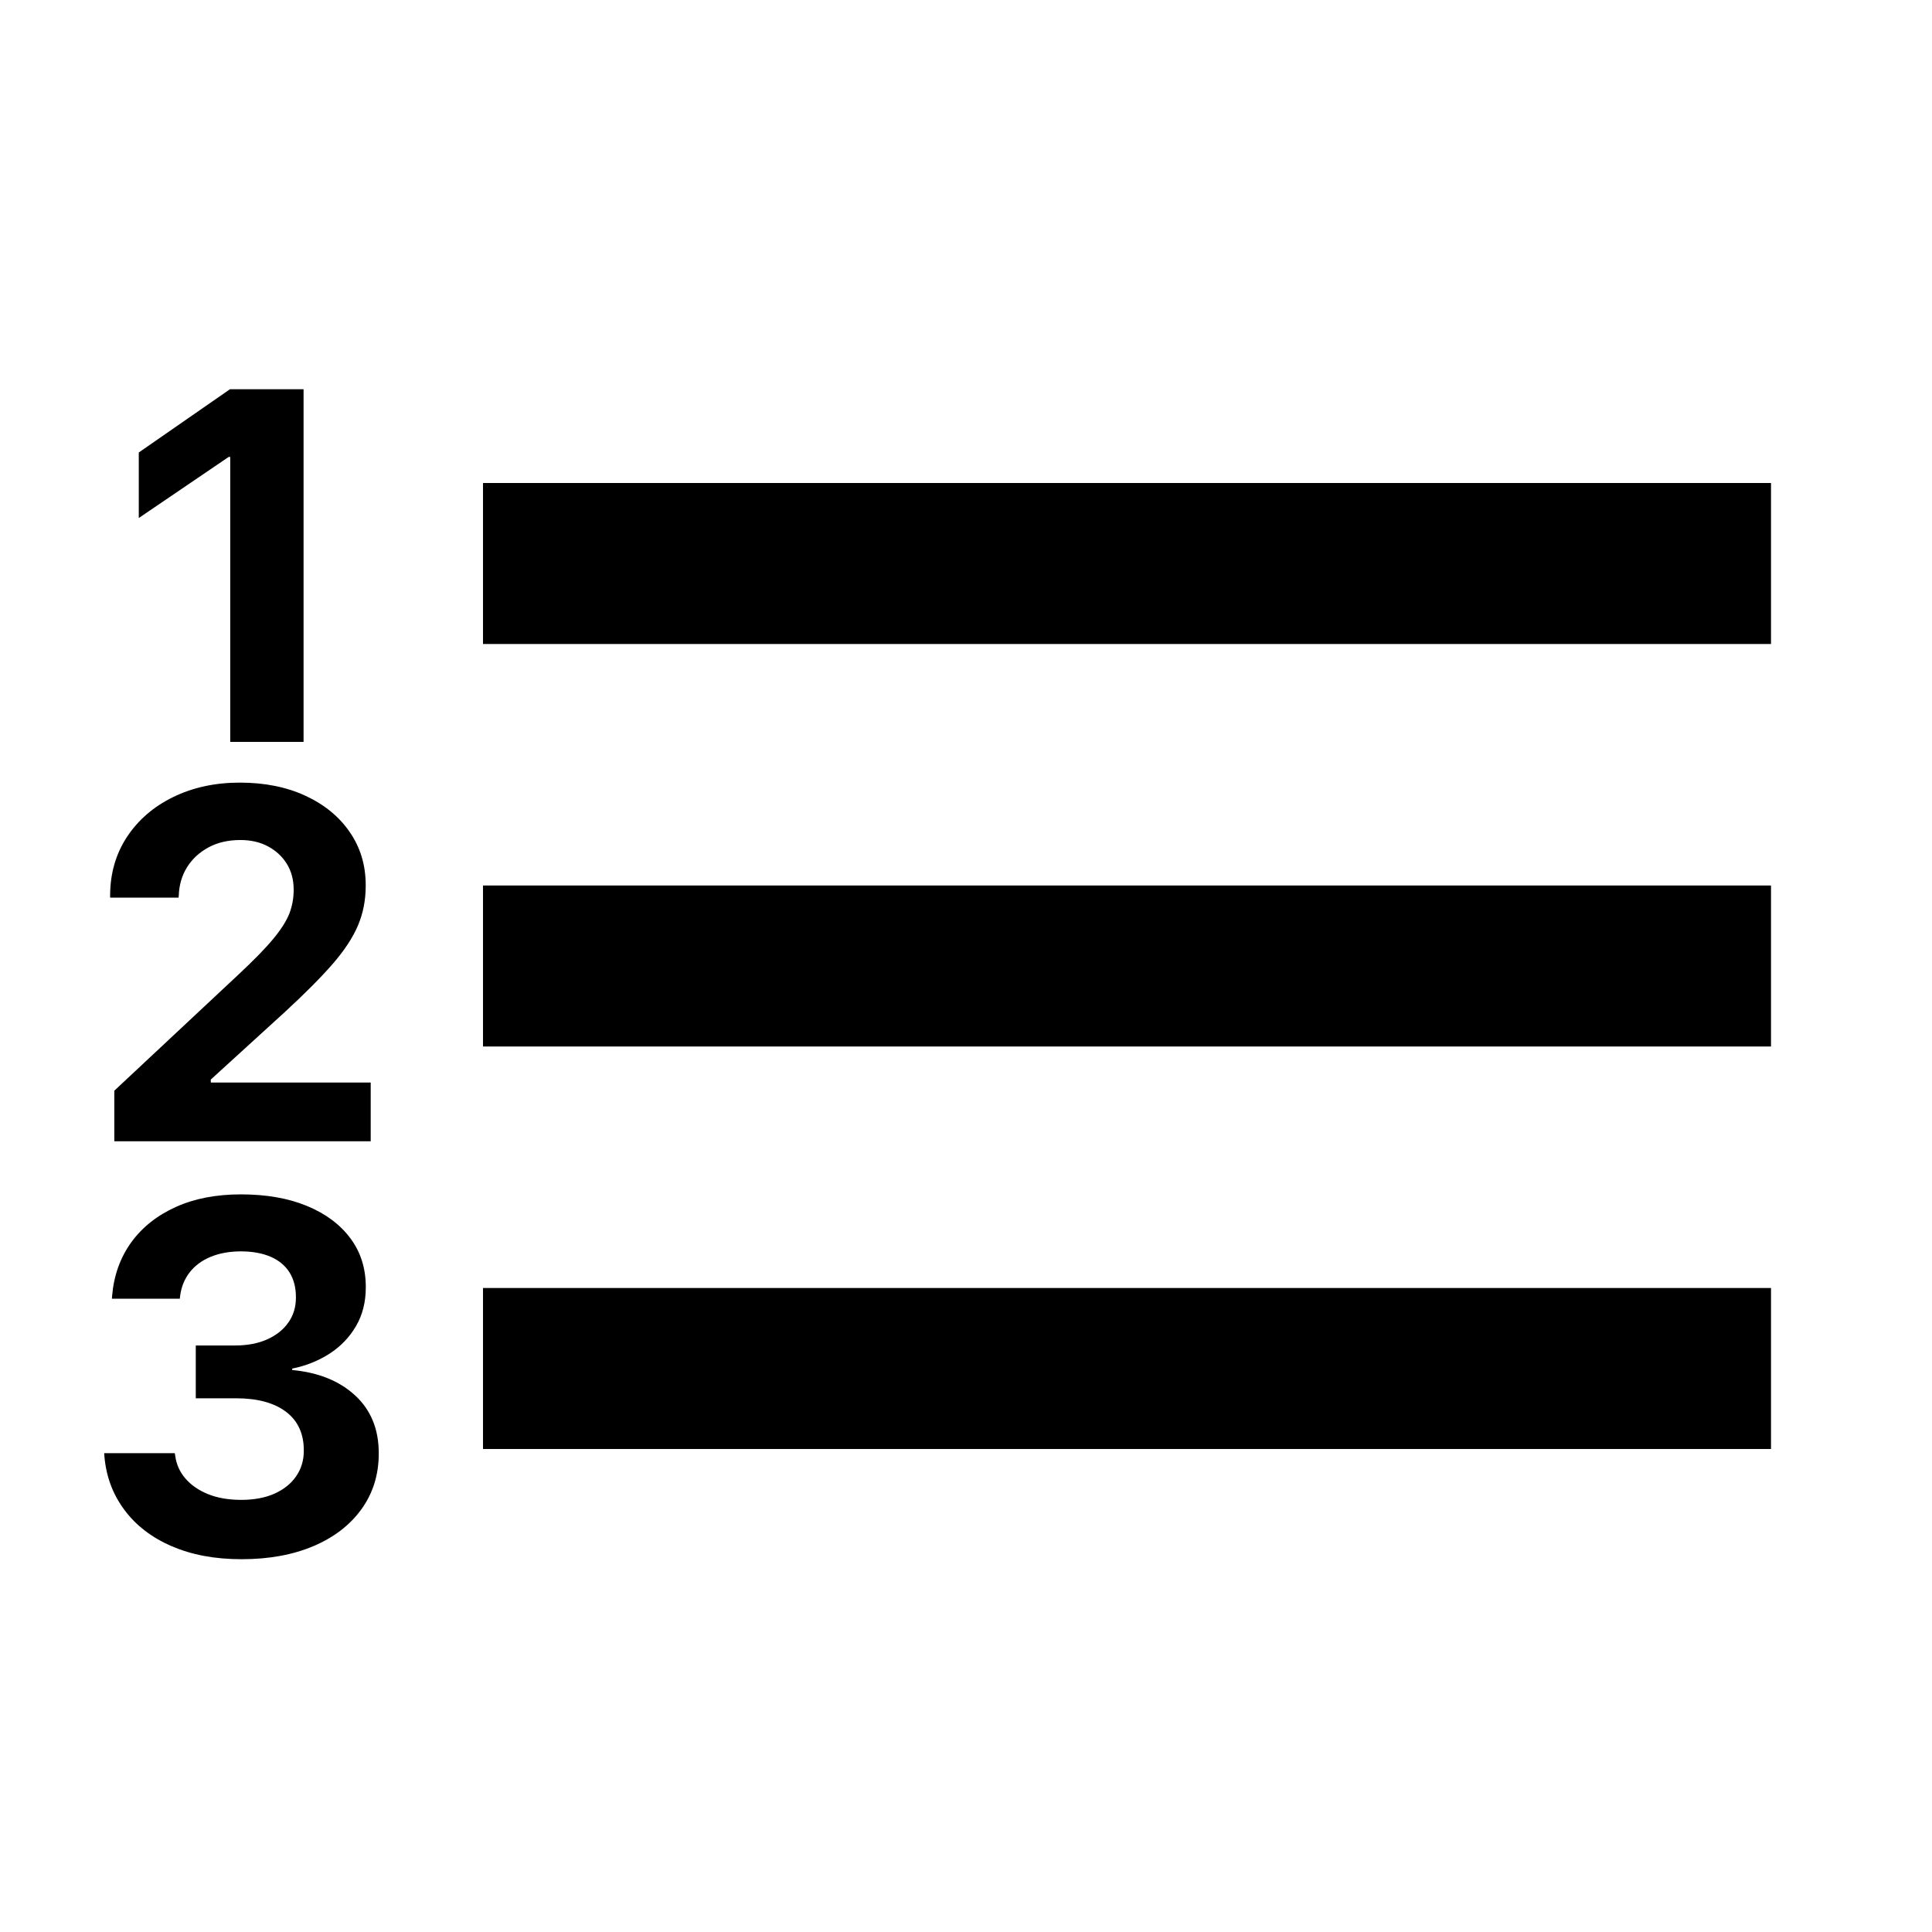 <svg width="24" height="24" viewBox="0 0 24 24" fill="none" xmlns="http://www.w3.org/2000/svg">
<path d="M22 6H6V8H22V6Z" fill="black"/>
<path d="M22 11H6V13H22V11Z" fill="black"/>
<path d="M22 16H6V18H22V16Z" fill="black"/>
<path d="M2.859 5.676H2.86V9.216H3.771V4.835H2.857L1.724 5.621V6.435L2.841 5.676H2.859Z" fill="black"/>
<path d="M2.221 11.124C2.225 10.992 2.26 10.875 2.324 10.772C2.389 10.669 2.478 10.587 2.591 10.526C2.704 10.465 2.836 10.435 2.986 10.435C3.116 10.435 3.23 10.461 3.329 10.514C3.428 10.567 3.506 10.639 3.563 10.731C3.62 10.823 3.648 10.93 3.648 11.051V11.057C3.648 11.158 3.63 11.255 3.595 11.347C3.559 11.439 3.493 11.544 3.396 11.661C3.299 11.779 3.156 11.925 2.968 12.101L1.42 13.549V14.177H4.605V13.448H2.619V13.45L2.618 13.411L3.535 12.575C3.788 12.342 3.987 12.142 4.133 11.974C4.279 11.806 4.383 11.647 4.447 11.496C4.511 11.345 4.543 11.181 4.543 11.003V10.997C4.543 10.748 4.477 10.528 4.345 10.337C4.214 10.145 4.03 9.995 3.796 9.886C3.561 9.777 3.289 9.722 2.979 9.722C2.671 9.722 2.396 9.782 2.152 9.901C1.908 10.02 1.716 10.186 1.577 10.397C1.438 10.609 1.368 10.852 1.368 11.127V11.151H2.218L2.221 11.124Z" fill="black"/>
<path d="M3.63 17.019V17.001C3.8 16.967 3.954 16.905 4.093 16.816C4.231 16.727 4.341 16.613 4.422 16.474C4.503 16.336 4.544 16.175 4.544 15.993V15.987C4.544 15.757 4.481 15.555 4.353 15.383C4.225 15.211 4.046 15.077 3.814 14.981C3.582 14.885 3.309 14.837 2.993 14.837C2.687 14.837 2.418 14.888 2.185 14.993C1.952 15.098 1.768 15.244 1.631 15.432C1.495 15.62 1.415 15.841 1.393 16.094L1.39 16.133H2.234L2.237 16.103C2.251 15.99 2.29 15.891 2.355 15.807C2.42 15.723 2.507 15.658 2.616 15.613C2.726 15.568 2.851 15.545 2.993 15.545C3.137 15.545 3.26 15.568 3.362 15.612C3.464 15.656 3.542 15.721 3.596 15.806C3.649 15.891 3.676 15.993 3.676 16.113V16.119C3.676 16.237 3.645 16.34 3.582 16.429C3.52 16.518 3.432 16.587 3.32 16.638C3.208 16.688 3.075 16.714 2.921 16.714H2.432V17.37H2.933C3.198 17.37 3.404 17.426 3.552 17.537C3.7 17.649 3.774 17.809 3.774 18.017V18.023C3.774 18.142 3.742 18.248 3.678 18.34C3.614 18.432 3.525 18.503 3.409 18.555C3.294 18.606 3.156 18.632 2.999 18.632C2.842 18.632 2.704 18.609 2.585 18.561C2.467 18.513 2.373 18.448 2.303 18.366C2.233 18.285 2.191 18.191 2.177 18.086L2.171 18.052H1.294L1.297 18.092C1.319 18.343 1.402 18.565 1.546 18.757C1.689 18.95 1.885 19.1 2.133 19.208L2.131 19.206C2.379 19.315 2.669 19.369 3.001 19.369C3.343 19.369 3.642 19.314 3.897 19.205C4.152 19.096 4.35 18.943 4.492 18.745C4.634 18.547 4.705 18.318 4.705 18.057V18.051C4.705 17.754 4.607 17.515 4.412 17.335C4.217 17.155 3.956 17.049 3.63 17.019Z" fill="black"/>
</svg>
